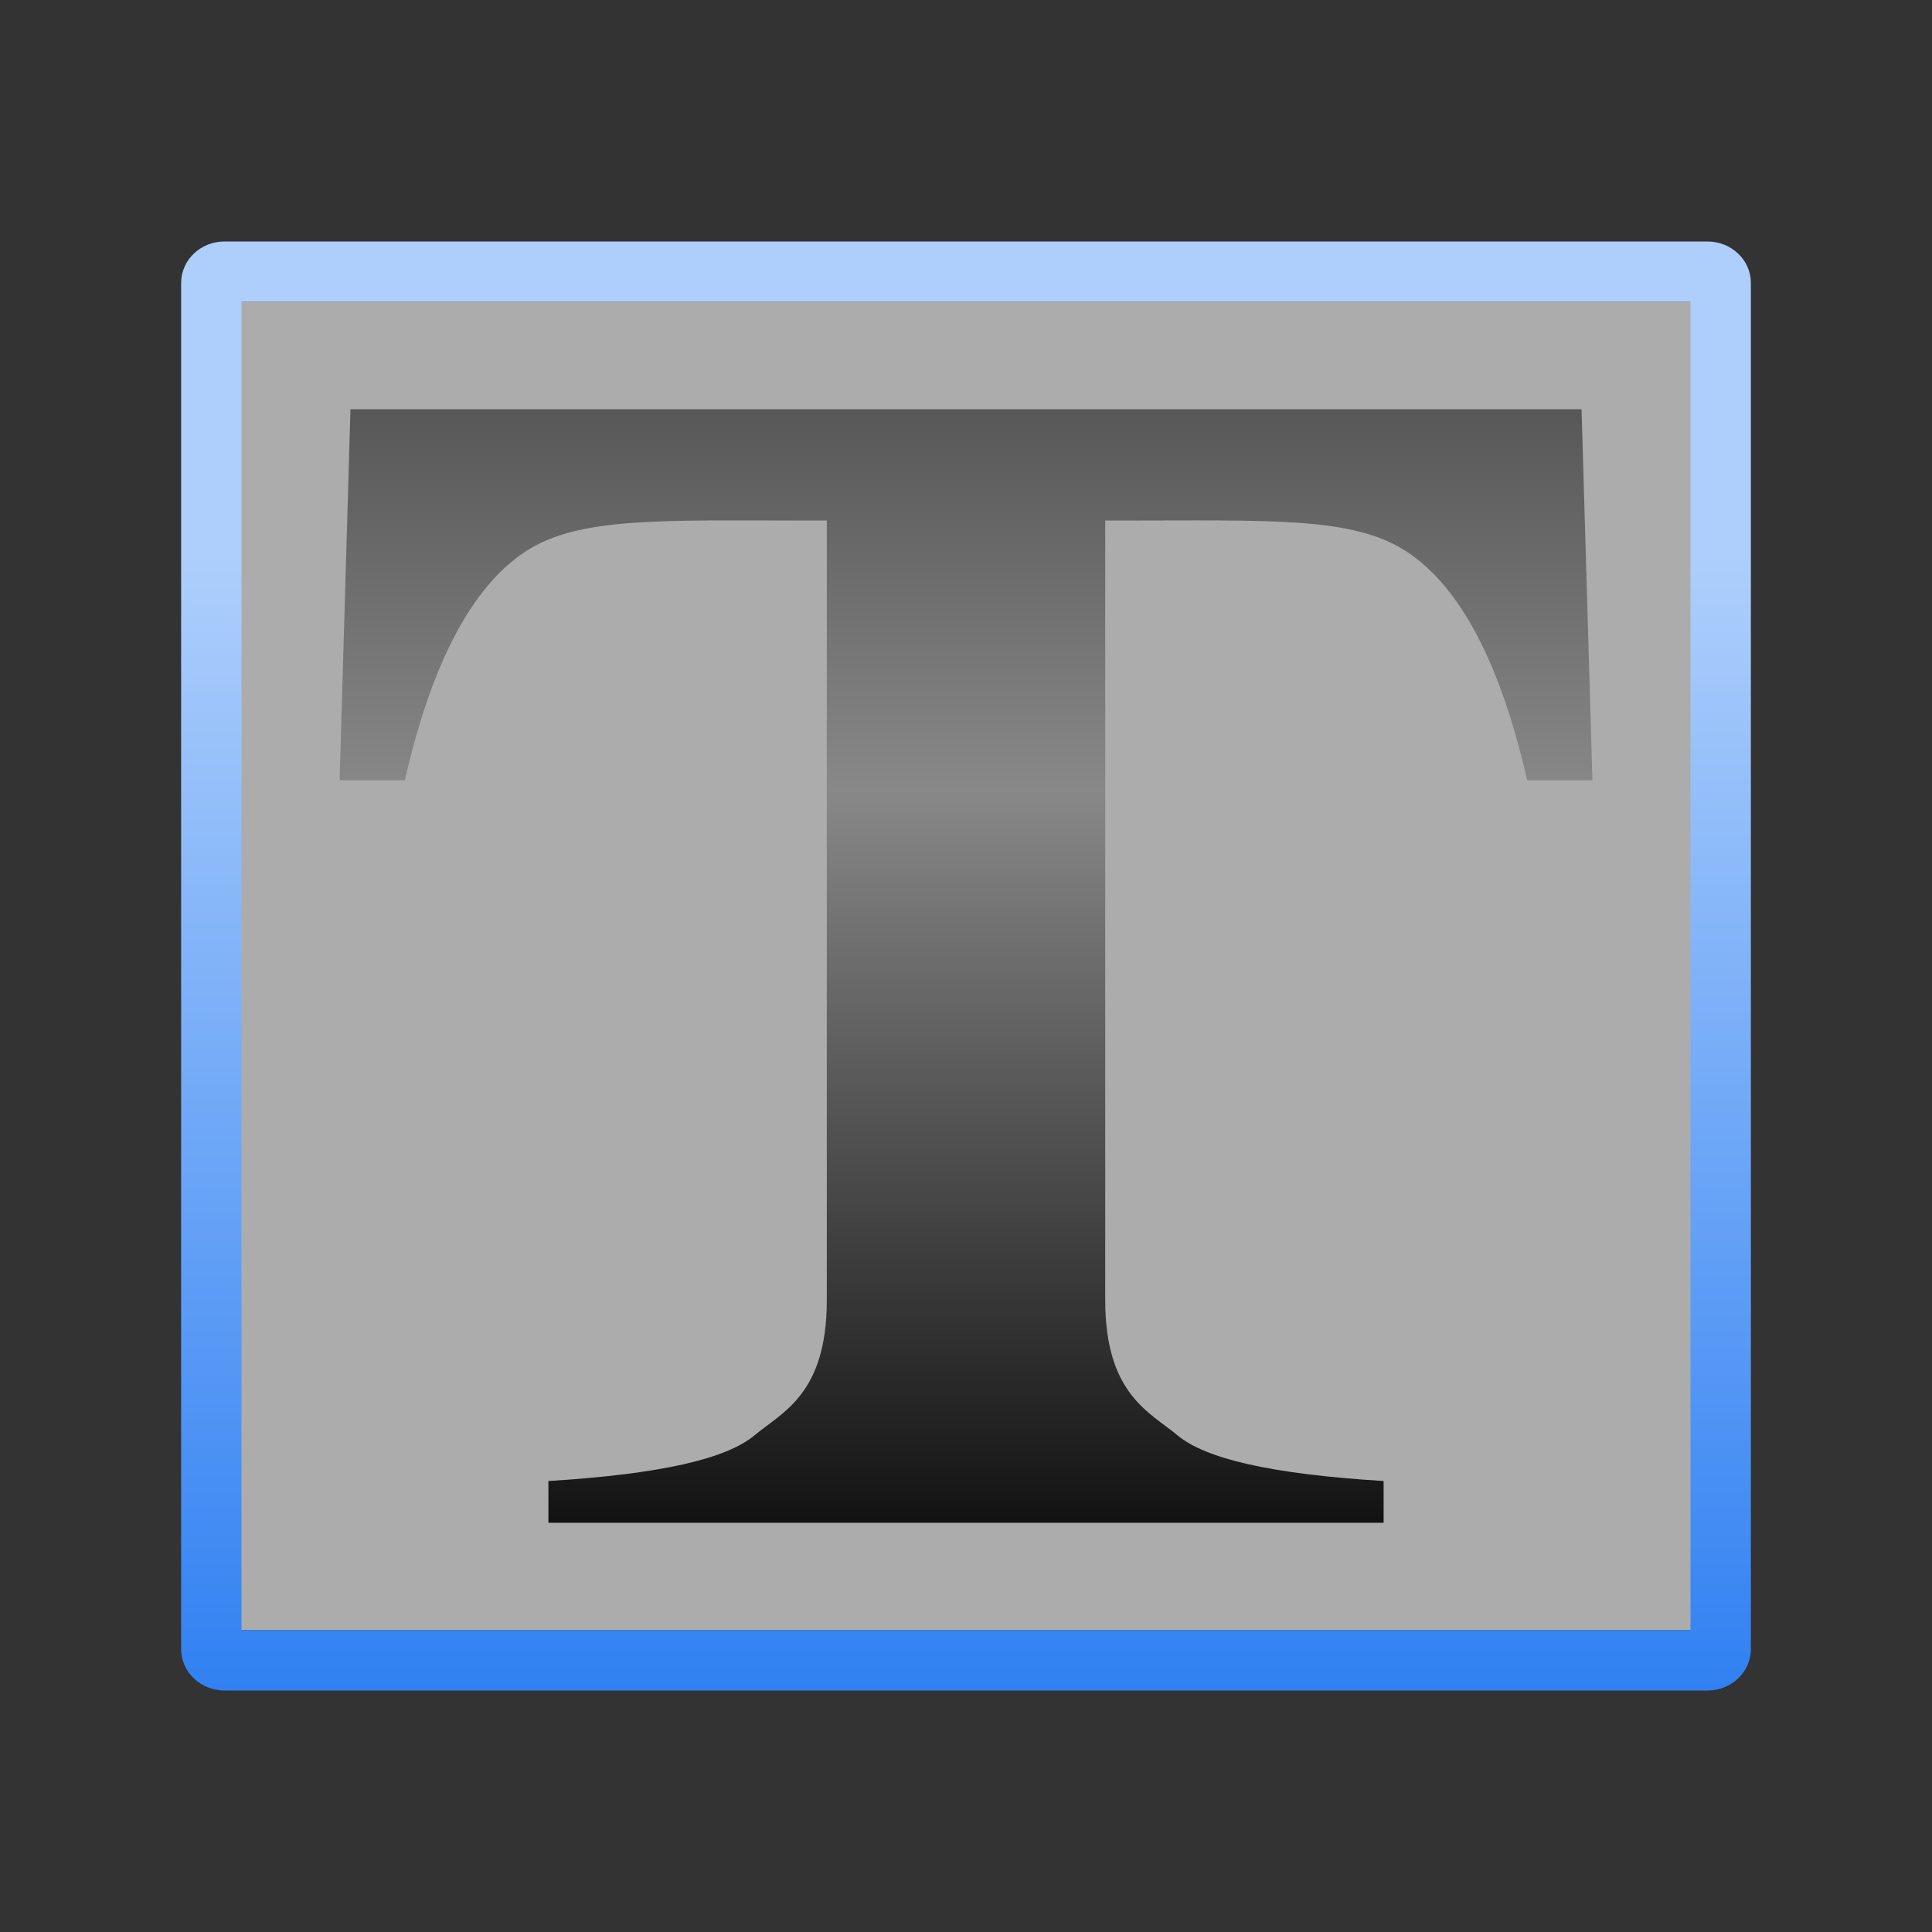 <svg height="32" width="32" xmlns="http://www.w3.org/2000/svg" xmlns:xlink="http://www.w3.org/1999/xlink"><rect width="100%" height="100%" fill="#333333" stroke="none"/><linearGradient id="a" gradientUnits="userSpaceOnUse" x1="42" x2="42" y1="136" y2="36.585"><stop offset="0" stop-color="#0968ef"/><stop offset="1" stop-color="#aecffc"/></linearGradient><linearGradient id="b" gradientTransform="matrix(1.928 0 0 1.586 -59.374 -39.502)" gradientUnits="userSpaceOnUse" x1="64" x2="64" y1="22.506" y2="93.318"><stop offset="0" stop-color="#1c1c1c"/><stop offset=".5" stop-color="#888"/><stop offset="1"/></linearGradient><g transform="scale(.25)"><path d="m14 20h100v88h-100z" fill="#f4f4f4" opacity=".628"/><path d="m14.875 16c-1.586 0-2.875 1.222-2.875 2.75v90.5c0 1.528 1.289 2.75 2.875 2.75h98.25c1.586 0 2.875-1.222 2.875-2.75v-90.5c0-1.528-1.289-2.75-2.875-2.75zm1.125 4h96v88h-96z" fill="url(#a)"/><path d="m23.22 27.111-.72 24.583h4.323c1.781-7.797 4.458-12.841 7.997-15.159 3.539-2.315 9.027-2.046 18.805-2.046h1.153v51.644c0 6.228-2.939 7.419-4.791 8.963-1.856 1.542-6.12 2.558-13.653 3.026v2.767h27.667 27.667v-2.767c-7.534-.468-11.797-1.484-13.653-3.026-1.853-1.544-4.791-2.735-4.791-8.963v-51.644h1.153c9.777 0 15.265-.268 18.805 2.046 3.539 2.318 6.216 7.362 7.997 15.159h4.323l-.72-24.583h-40.78z" fill="url(#b)" stroke-width="1.031"/></g></svg>